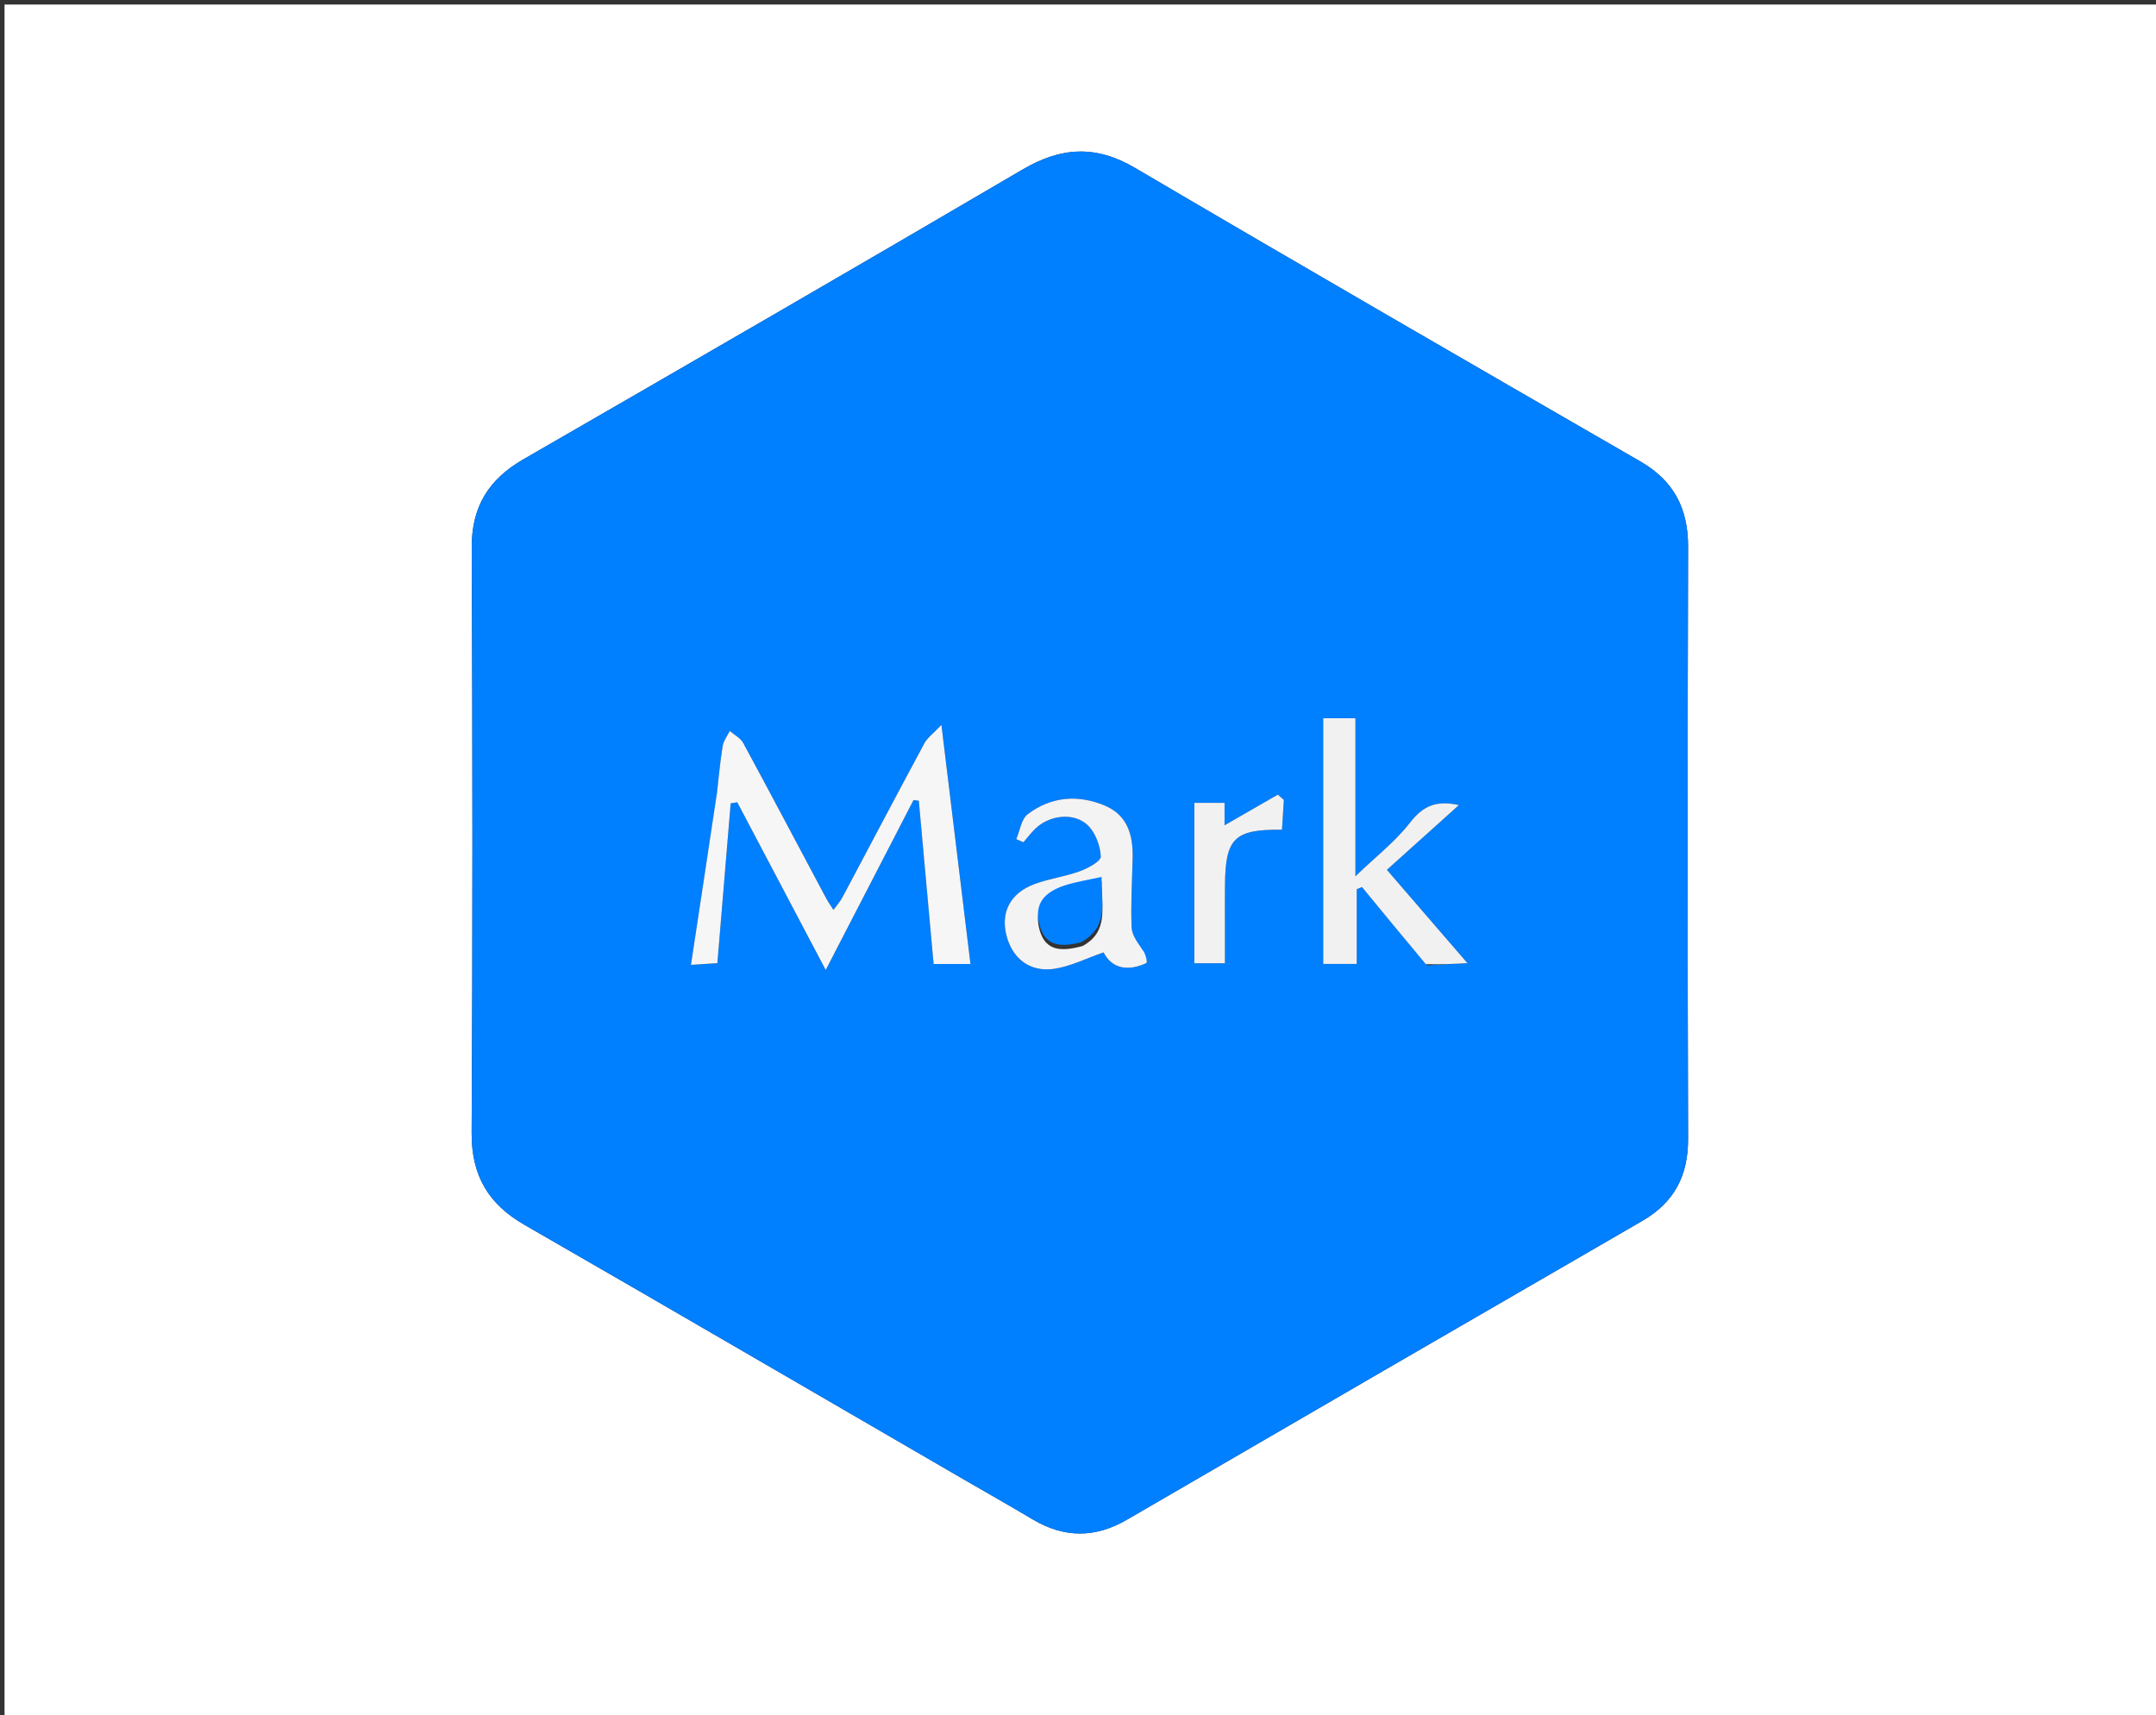 <?xml version="1.0"?>
<svg width="475" height="378" xmlns="http://www.w3.org/2000/svg" xmlns:svg="http://www.w3.org/2000/svg" enable-background="new 0 0 475 378" version="1.1" xml:space="preserve">
 <rect width="100%" height="100%" fill="#333333" stroke="none"/>
 <g class="layer">
  <title>Layer 1</title>
  <path d="m329,379c-109.67,0 -218.83,0 -328,0c0,-126 0,-252 0,-378c158.33,0 316.67,0 475,0c0,126 0,252 0,378c-48.83,0 -97.67,0 -147,0m-116.56,-52.94c5.03,2.91 10.1,5.78 15.1,8.76c6.93,4.12 13.75,4.13 20.75,0.05c37.81,-21.98 75.64,-43.93 113.5,-65.82c7.04,-4.07 10.14,-9.93 10.12,-18.07c-0.13,-43.49 -0.13,-86.99 0,-130.48c0.02,-8.48 -3.14,-14.57 -10.57,-18.85c-37.16,-21.44 -74.31,-42.91 -111.29,-64.66c-8.64,-5.08 -16.28,-4.61 -24.73,0.35c-36.58,21.47 -73.29,42.69 -110.02,63.88c-7.63,4.4 -11.4,10.4 -11.37,19.41c0.19,42.99 0.22,85.99 -0.02,128.98c-0.05,9.4 3.63,15.68 11.64,20.29c32.14,18.49 64.17,37.19 96.89,56.16z" fill="#FFFFFF" id="svg_1" opacity="1" transform="matrix(1 0 0 1 0 0)"/>
  <path d="m212.12,325.88c-32.4,-18.79 -64.43,-37.49 -96.57,-55.98c-8.01,-4.61 -11.69,-10.89 -11.64,-20.29c0.24,-42.99 0.21,-85.99 0.02,-128.98c-0.03,-9.01 3.74,-15.01 11.37,-19.41c36.73,-21.19 73.44,-42.41 110.02,-63.88c8.45,-4.96 16.09,-5.43 24.73,-0.35c36.98,21.75 74.13,43.22 111.29,64.66c7.43,4.28 10.59,10.37 10.57,18.85c-0.13,43.49 -0.13,86.99 0,130.48c0.02,8.14 -3.08,14 -10.12,18.07c-37.86,21.89 -75.69,43.84 -113.5,65.82c-7,4.08 -13.82,4.07 -20.75,-0.05c-5,-2.98 -10.07,-5.85 -15.42,-8.94m-54.19,-150.71c-1.89,12.39 -3.78,24.77 -5.7,37.44c2.36,-0.15 4.1,-0.26 5.82,-0.37c0.99,-11.93 1.96,-23.57 2.93,-35.21c0.48,-0.08 0.97,-0.17 1.45,-0.25c6.4,12.13 12.8,24.26 19.49,36.96c6.77,-13.1 13.06,-25.27 19.35,-37.45c0.39,0.05 0.78,0.1 1.16,0.16c1.09,11.95 2.17,23.91 3.26,35.97c2.82,0 5.41,0 8.12,0c-2.09,-17.18 -4.15,-34.15 -6.4,-52.68c-1.77,1.88 -3.08,2.8 -3.76,4.07c-6.07,11.26 -12.01,22.59 -18.03,33.89c-0.49,0.91 -1.2,1.71 -1.99,2.8c-0.71,-1.11 -1.21,-1.78 -1.59,-2.51c-6.1,-11.43 -12.14,-22.9 -18.31,-34.29c-0.59,-1.09 -1.95,-1.76 -2.96,-2.63c-0.53,1.1 -1.35,2.15 -1.55,3.31c-0.54,3.28 -0.83,6.6 -1.29,10.79m156.5,37.55c2.84,-0.16 5.67,-0.31 8.87,-0.48c-6.1,-7.07 -11.82,-13.7 -17.75,-20.57c5.38,-4.83 10.47,-9.41 15.86,-14.26c-5.02,-1.14 -7.95,0.23 -10.77,3.87c-3.23,4.17 -7.55,7.5 -12.02,11.81c0,-12.58 0,-23.79 0,-34.82c-2.44,0 -4.7,0 -7.09,0c0,18.16 0,36.05 0,54.14c2.51,0 4.75,0 7.38,0c0,-5.59 0,-11.03 0,-16.47c0.38,-0.16 0.77,-0.32 1.15,-0.48c4.59,5.58 9.17,11.16 14.37,17.26m-62.76,-2.93c-0.82,-1.79 -2.27,-3.56 -2.35,-5.39c-0.23,-5.13 0.11,-10.29 0.22,-15.44c0.11,-4.98 -1.16,-9.37 -6.15,-11.45c-5.92,-2.48 -11.83,-1.99 -16.97,1.91c-1.41,1.08 -1.71,3.62 -2.52,5.49c0.52,0.22 1.05,0.45 1.58,0.68c0.82,-0.96 1.59,-1.96 2.48,-2.85c3.11,-3.14 8.66,-3.86 11.73,-0.85c1.67,1.64 2.73,4.5 2.83,6.86c0.04,1.05 -2.86,2.59 -4.67,3.25c-3.26,1.19 -6.8,1.62 -10.03,2.85c-5.2,1.98 -7.3,6.06 -6.14,11.02c1.21,5.22 5.1,8.41 10.55,7.62c3.61,-0.53 7.05,-2.3 10.91,-3.63c1.73,3.44 5.18,4.33 9.41,2.36c0.27,-0.13 -0.04,-1.52 -0.88,-2.43m11.46,-9.35c0,3.93 0,7.87 0,11.81c2.28,0 4.52,0 6.74,0c0,-3.1 0,-5.92 0,-8.74c0,-2.83 -0.02,-5.66 0.01,-8.49c0.1,-10.35 2.06,-12.29 12.56,-12.19c0.14,-2.18 0.27,-4.37 0.41,-6.56c-0.44,-0.39 -0.88,-0.78 -1.32,-1.17c-3.92,2.26 -7.84,4.52 -11.74,6.76c0,-1.36 0,-3.13 0,-4.95c-2.32,0 -4.41,0 -6.66,0c0,7.65 0,15.1 0,23.53z" fill="#007fff" id="svg_2" opacity="1" transform="matrix(1 0 0 1 0 0)"/>
  <path d="m157.96,174.73c0.43,-3.75 0.72,-7.07 1.26,-10.35c0.2,-1.16 1.02,-2.21 1.55,-3.31c1.01,0.87 2.37,1.54 2.96,2.63c6.17,11.39 12.21,22.86 18.31,34.29c0.38,0.73 0.88,1.4 1.59,2.51c0.79,-1.09 1.5,-1.89 1.99,-2.8c6.02,-11.3 11.96,-22.63 18.03,-33.89c0.68,-1.27 1.99,-2.19 3.76,-4.07c2.25,18.53 4.31,35.5 6.4,52.68c-2.71,0 -5.3,0 -8.12,0c-1.09,-12.06 -2.17,-24.02 -3.26,-35.97c-0.38,-0.06 -0.77,-0.11 -1.16,-0.16c-6.29,12.18 -12.58,24.35 -19.35,37.45c-6.69,-12.7 -13.09,-24.83 -19.49,-36.96c-0.48,0.08 -0.97,0.17 -1.45,0.25c-0.97,11.64 -1.94,23.28 -2.93,35.21c-1.72,0.11 -3.46,0.22 -5.82,0.37c1.92,-12.67 3.81,-25.05 5.73,-37.88z" fill="#F6F6F7" id="svg_3" opacity="1"/>
  <path d="m314.13,212.46c-4.9,-5.84 -9.48,-11.42 -14.07,-17c-0.38,0.16 -0.77,0.32 -1.15,0.48c0,5.44 0,10.88 0,16.47c-2.63,0 -4.87,0 -7.38,0c0,-18.09 0,-35.98 0,-54.14c2.39,0 4.65,0 7.09,0c0,11.03 0,22.24 0,34.82c4.47,-4.31 8.79,-7.64 12.02,-11.81c2.82,-3.64 5.75,-5.01 10.77,-3.87c-5.39,4.85 -10.48,9.43 -15.86,14.26c5.93,6.87 11.65,13.5 17.75,20.57c-3.2,0.17 -6.03,0.32 -9.17,0.22z" fill="#F1F1F2" id="svg_4" opacity="1"/>
  <path d="m252.08,209.84c0.43,0.86 0.74,2.25 0.47,2.38c-4.23,1.97 -7.68,1.08 -9.41,-2.36c-3.86,1.33 -7.3,3.1 -10.91,3.63c-5.45,0.79 -9.34,-2.4 -10.55,-7.62c-1.16,-4.96 0.94,-9.04 6.14,-11.02c3.23,-1.23 6.77,-1.66 10.03,-2.85c1.81,-0.66 4.71,-2.2 4.67,-3.25c-0.1,-2.36 -1.16,-5.22 -2.83,-6.86c-3.07,-3.01 -8.62,-2.29 -11.73,0.85c-0.89,0.89 -1.66,1.89 -2.48,2.85c-0.53,-0.23 -1.06,-0.46 -1.58,-0.68c0.81,-1.87 1.11,-4.41 2.52,-5.49c5.14,-3.9 11.05,-4.39 16.97,-1.91c4.99,2.08 6.26,6.47 6.15,11.45c-0.11,5.15 -0.45,10.31 -0.22,15.44c0.08,1.83 1.53,3.6 2.76,5.44m-13.57,-1.38c5.92,-3.23 4.08,-8.71 4.19,-14.23c-2.86,0.64 -5.46,1.04 -7.95,1.82c-5.07,1.59 -6.92,4.47 -5.72,8.84c1.3,4.74 4.84,4.83 9.48,3.57z" fill="#F3F3F4" id="svg_5" opacity="1"/>
  <path d="m263.13,199.94c0,-7.93 0,-15.38 0,-23.03c2.25,0 4.34,0 6.66,0c0,1.82 0,3.59 0,4.95c3.9,-2.24 7.82,-4.5 11.74,-6.76c0.44,0.39 0.88,0.78 1.32,1.17c-0.14,2.19 -0.27,4.38 -0.41,6.56c-10.5,-0.1 -12.46,1.84 -12.56,12.19c-0.03,2.83 -0.01,5.66 -0.01,8.49c0,2.82 0,5.64 0,8.74c-2.22,0 -4.46,0 -6.74,0c0,-3.94 0,-7.88 0,-12.31z" fill="#F1F1F2" id="svg_6" opacity="1"/>
  <path d="m238.14,207.64c-4.27,1.08 -7.81,0.99 -9.11,-3.75c-1.2,-4.37 0.65,-7.25 5.72,-8.84c2.49,-0.78 5.09,-1.18 7.95,-1.82c-0.11,5.52 1.73,11 -4.56,14.41z" fill="#007fff" id="svg_7" opacity="1"/>
 </g>
</svg>